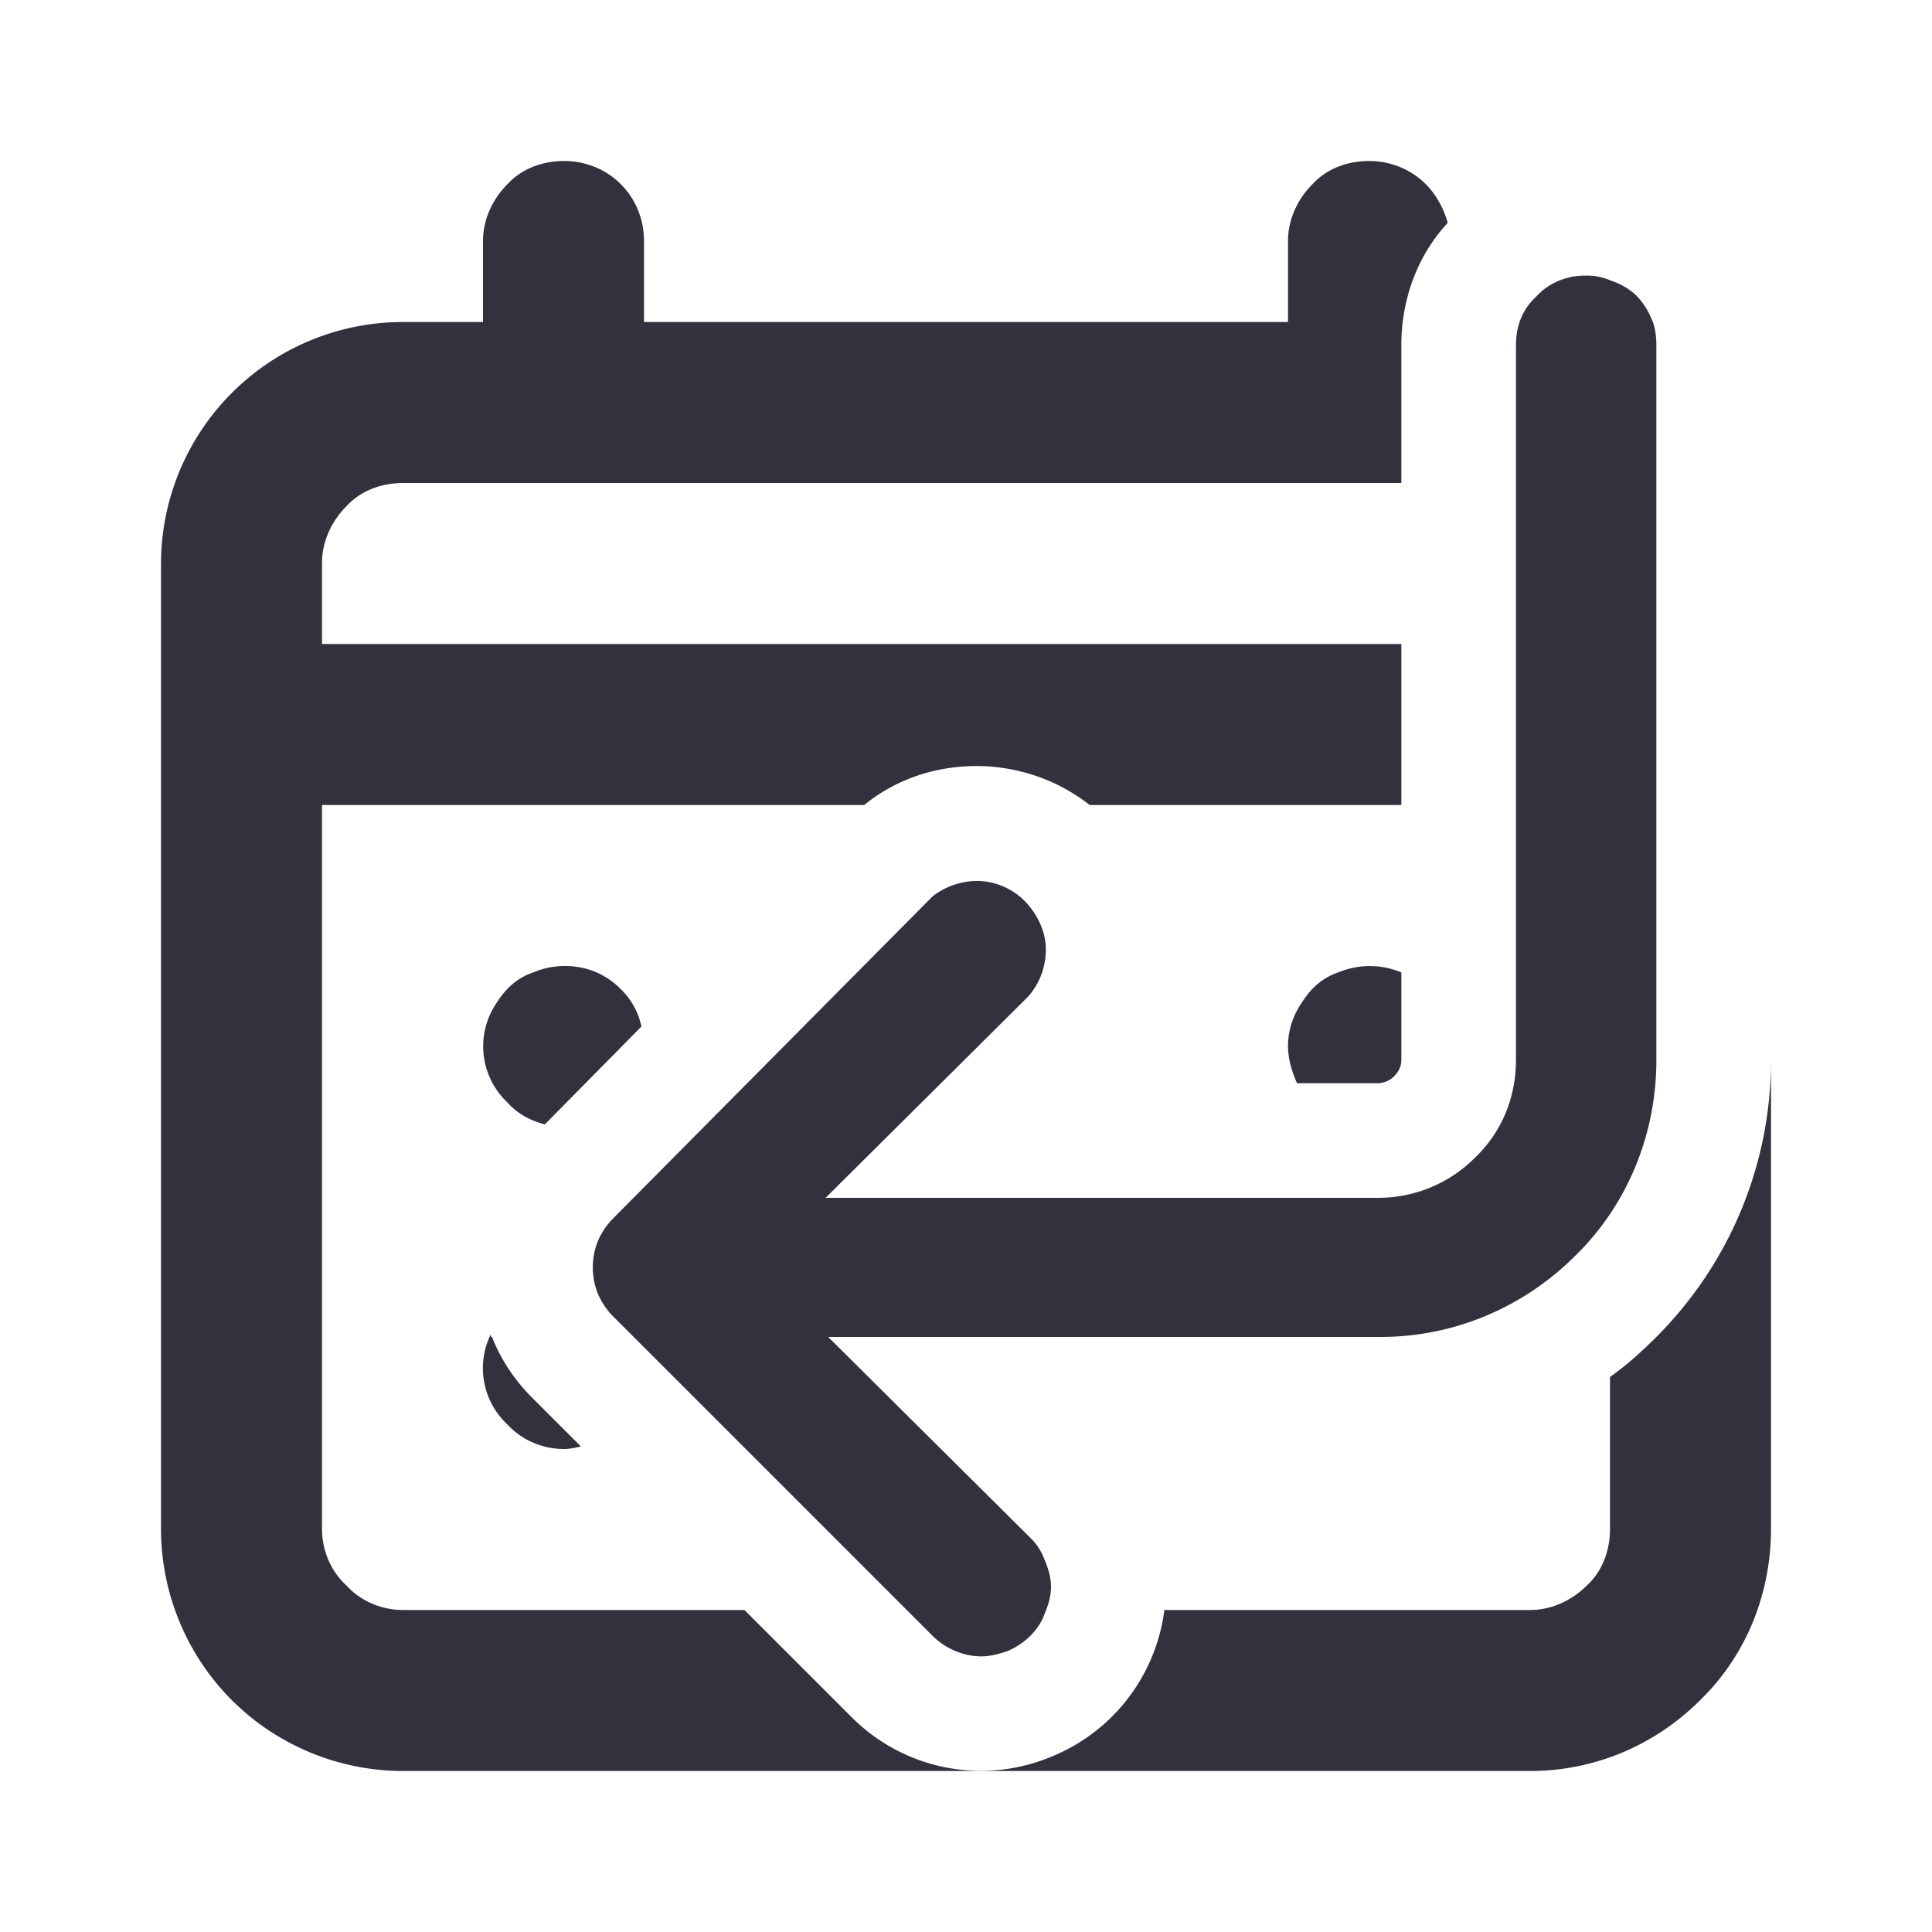 <svg xmlns="http://www.w3.org/2000/svg" width="15" height="15" fill="none" viewBox="0 0 15 15">
  <path fill="#34303E" d="M13.75 4.37v7.5c0 .5-.19.98-.55 1.33-.35.35-.82.55-1.32.55H3.13c-.5 0-.98-.2-1.33-.55-.35-.35-.55-.83-.55-1.33v-7.5A1.879 1.879 0 0 1 3.13 2.5h.62v-.63c0-.16.07-.32.19-.44.11-.12.27-.18.44-.18.16 0 .32.06.44.18s.18.28.18.44v.63h5v-.63c0-.16.07-.32.19-.44.11-.12.27-.18.44-.18.16 0 .32.06.44.18.08.08.14.19.17.3-.24.26-.36.6-.36.95v1.07H3.13c-.17 0-.33.06-.44.18-.12.12-.19.28-.19.44V5h8.38v1.25H8.46c-.23-.18-.5-.28-.79-.3-.35-.02-.69.08-.96.3H2.5v5.62c0 .17.07.33.19.44.11.12.27.19.44.19h2.65l.83.83a1.417 1.417 0 0 0 1.55.31 1.423 1.423 0 0 0 .88-1.14h2.84c.16 0 .32-.07.44-.19.12-.11.18-.27.18-.44v-1.18c.13-.09.25-.2.36-.31.57-.57.89-1.34.89-2.15V4.37ZM12.3 2.14c-.14 0-.28.06-.37.16-.11.1-.16.23-.16.38v5.55c0 .29-.11.56-.32.76-.2.2-.47.31-.75.31H6.41l1.57-1.56c.09-.1.14-.23.14-.37 0-.13-.06-.26-.15-.36a.533.533 0 0 0-.36-.17.567.567 0 0 0-.37.12l-2.48 2.5c-.05.05-.09.11-.12.18-.05.13-.05.27 0 .4.03.07.07.13.12.18l2.48 2.48c.1.1.24.16.38.16.07 0 .14-.02.2-.04.07-.03.13-.07.18-.12.05-.05.09-.11.11-.17.03-.07.05-.14.05-.21 0-.07-.02-.14-.05-.21a.451.451 0 0 0-.11-.17l-1.57-1.56h4.29c.57 0 1.11-.23 1.51-.63.41-.4.63-.95.63-1.52V2.68c0-.07-.01-.15-.04-.21a.567.567 0 0 0-.12-.18.524.524 0 0 0-.19-.11.464.464 0 0 0-.21-.04Zm-8.49 8.22a.597.597 0 0 0 .13.7c.11.12.27.19.44.19.04 0 .09-.01.13-.02l-.38-.38c-.13-.13-.24-.29-.31-.47-.01 0-.01-.01-.01-.02Zm.42-1.63.75-.76a.558.558 0 0 0-.16-.29.59.59 0 0 0-.32-.17.632.632 0 0 0-.36.04c-.12.04-.21.12-.28.23a.599.599 0 0 0 .08.78c.08.09.18.14.29.17Zm5.84-.32h.63c.04 0 .09-.02.12-.05.04-.04.06-.08.06-.13v-.68a.632.632 0 0 0-.49 0c-.12.04-.21.12-.28.23-.07.1-.11.22-.11.34 0 .1.03.2.07.29Z"/>
</svg>
